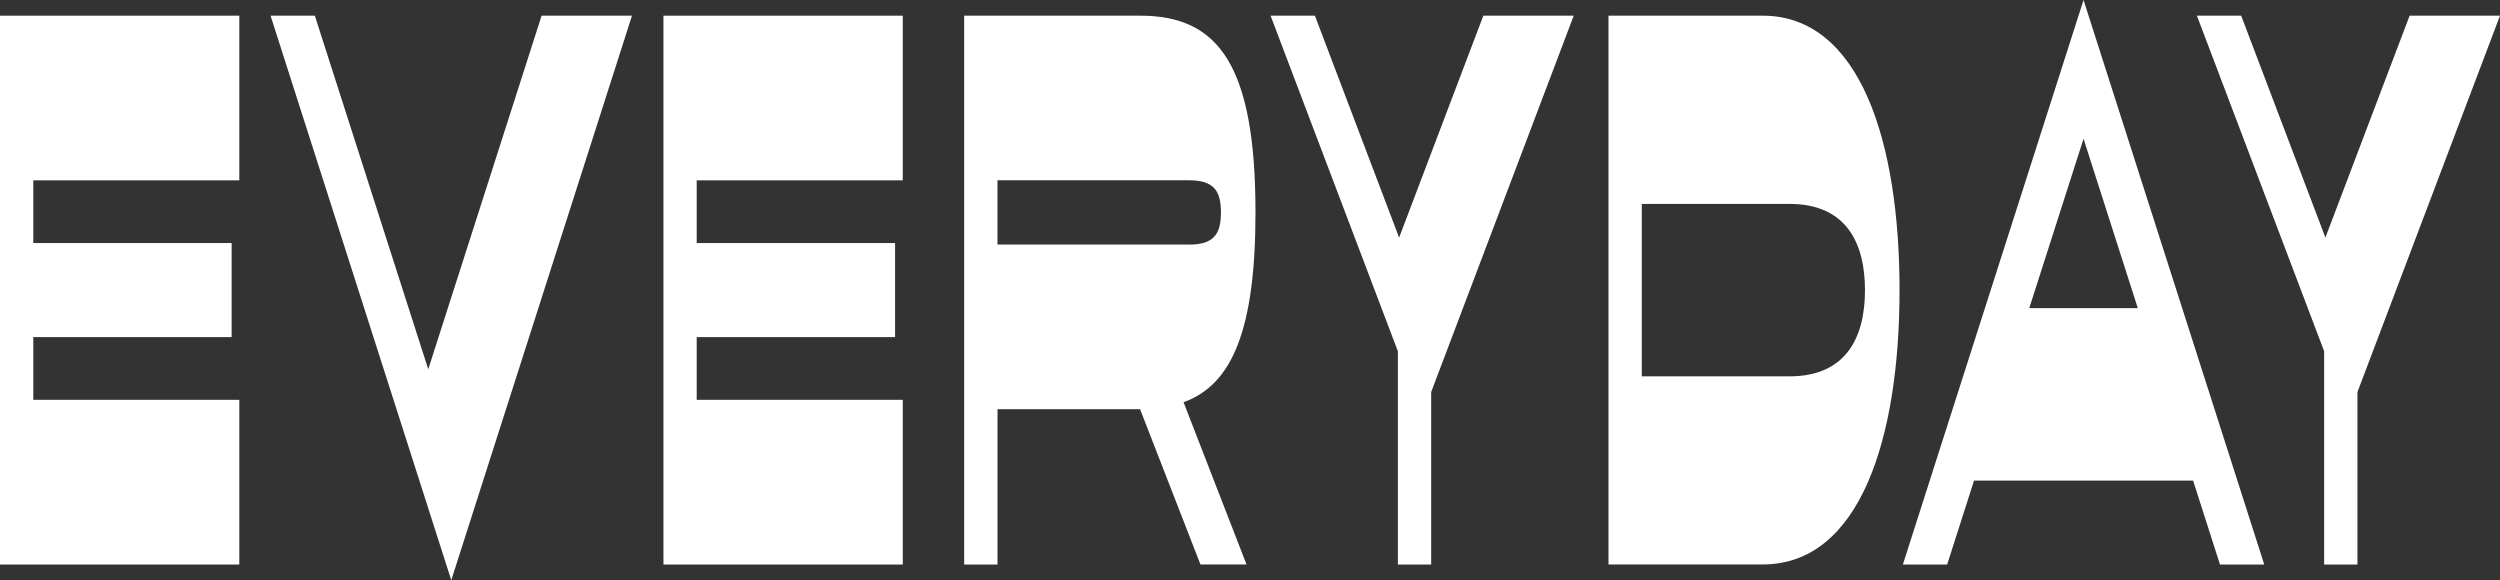 <?xml version="1.0" encoding="UTF-8"?><svg id="Layer_2" xmlns="http://www.w3.org/2000/svg" viewBox="0 0 462.47 107.33"><rect x="0" y="0" width="462.47" height="107.33" fill="#333333" stroke="none"/><defs><style>.cls-1{fill:#fff;}</style></defs><g id="Layer_1-2"><g><path class="cls-1" d="M44.27,104.43H0V2.9H44.27v30.46H6.16v11.6H42.85v17.4H6.16v11.6H44.27v30.46Z"/><path class="cls-1" d="M83.48,107.33L50.05,2.9h8.19l20.98,65.41L100.19,2.9h16.72l-33.43,104.43Z"/><path class="cls-1" d="M167,104.43h-44.27V2.9h44.27v30.46h-38.12v11.6h36.7v17.4h-36.7v11.6h38.12v30.46Z"/><path class="cls-1" d="M184.52,104.43h-6.16V2.9h32.58c14.35,0,21.31,8.99,21.31,36.4,0,21.76-4.36,31.91-13.31,35.1l11.65,30.02h-8.52l-11.17-28.72h-26.37v28.72Zm35.42-59.18c4.55,0,5.92-1.89,5.92-5.95s-1.37-5.95-5.92-5.95h-35.42v11.89h35.42Z"/><path class="cls-1" d="M243.24,2.9l15.58,41.05,15.58-41.05h16.72l-26.37,69.62v31.91h-6.16v-39.45L235.04,2.9h8.19Z"/><path class="cls-1" d="M297.55,2.9h28.51c18.04,0,25.33,23.35,25.33,50.76s-7.29,50.76-25.33,50.76h-28.51V2.9Zm6.16,34.81v31.91h27.32c10.51,0,13.97-7.25,13.97-15.95s-3.46-15.95-13.97-15.95h-27.32Z"/><path class="cls-1" d="M410.67,104.43l-4.97-15.52h-40.53l-4.97,15.52h-8.19L385.43,0l33.43,104.43h-8.19Zm-15.2-47.43l-10.04-31.33-10.04,31.33h20.08Z"/><path class="cls-1" d="M414.59,2.9l15.58,41.05,15.58-41.05h16.72l-26.37,69.62v31.91h-6.16v-39.45L406.4,2.9h8.19Z"/></g></g></svg>